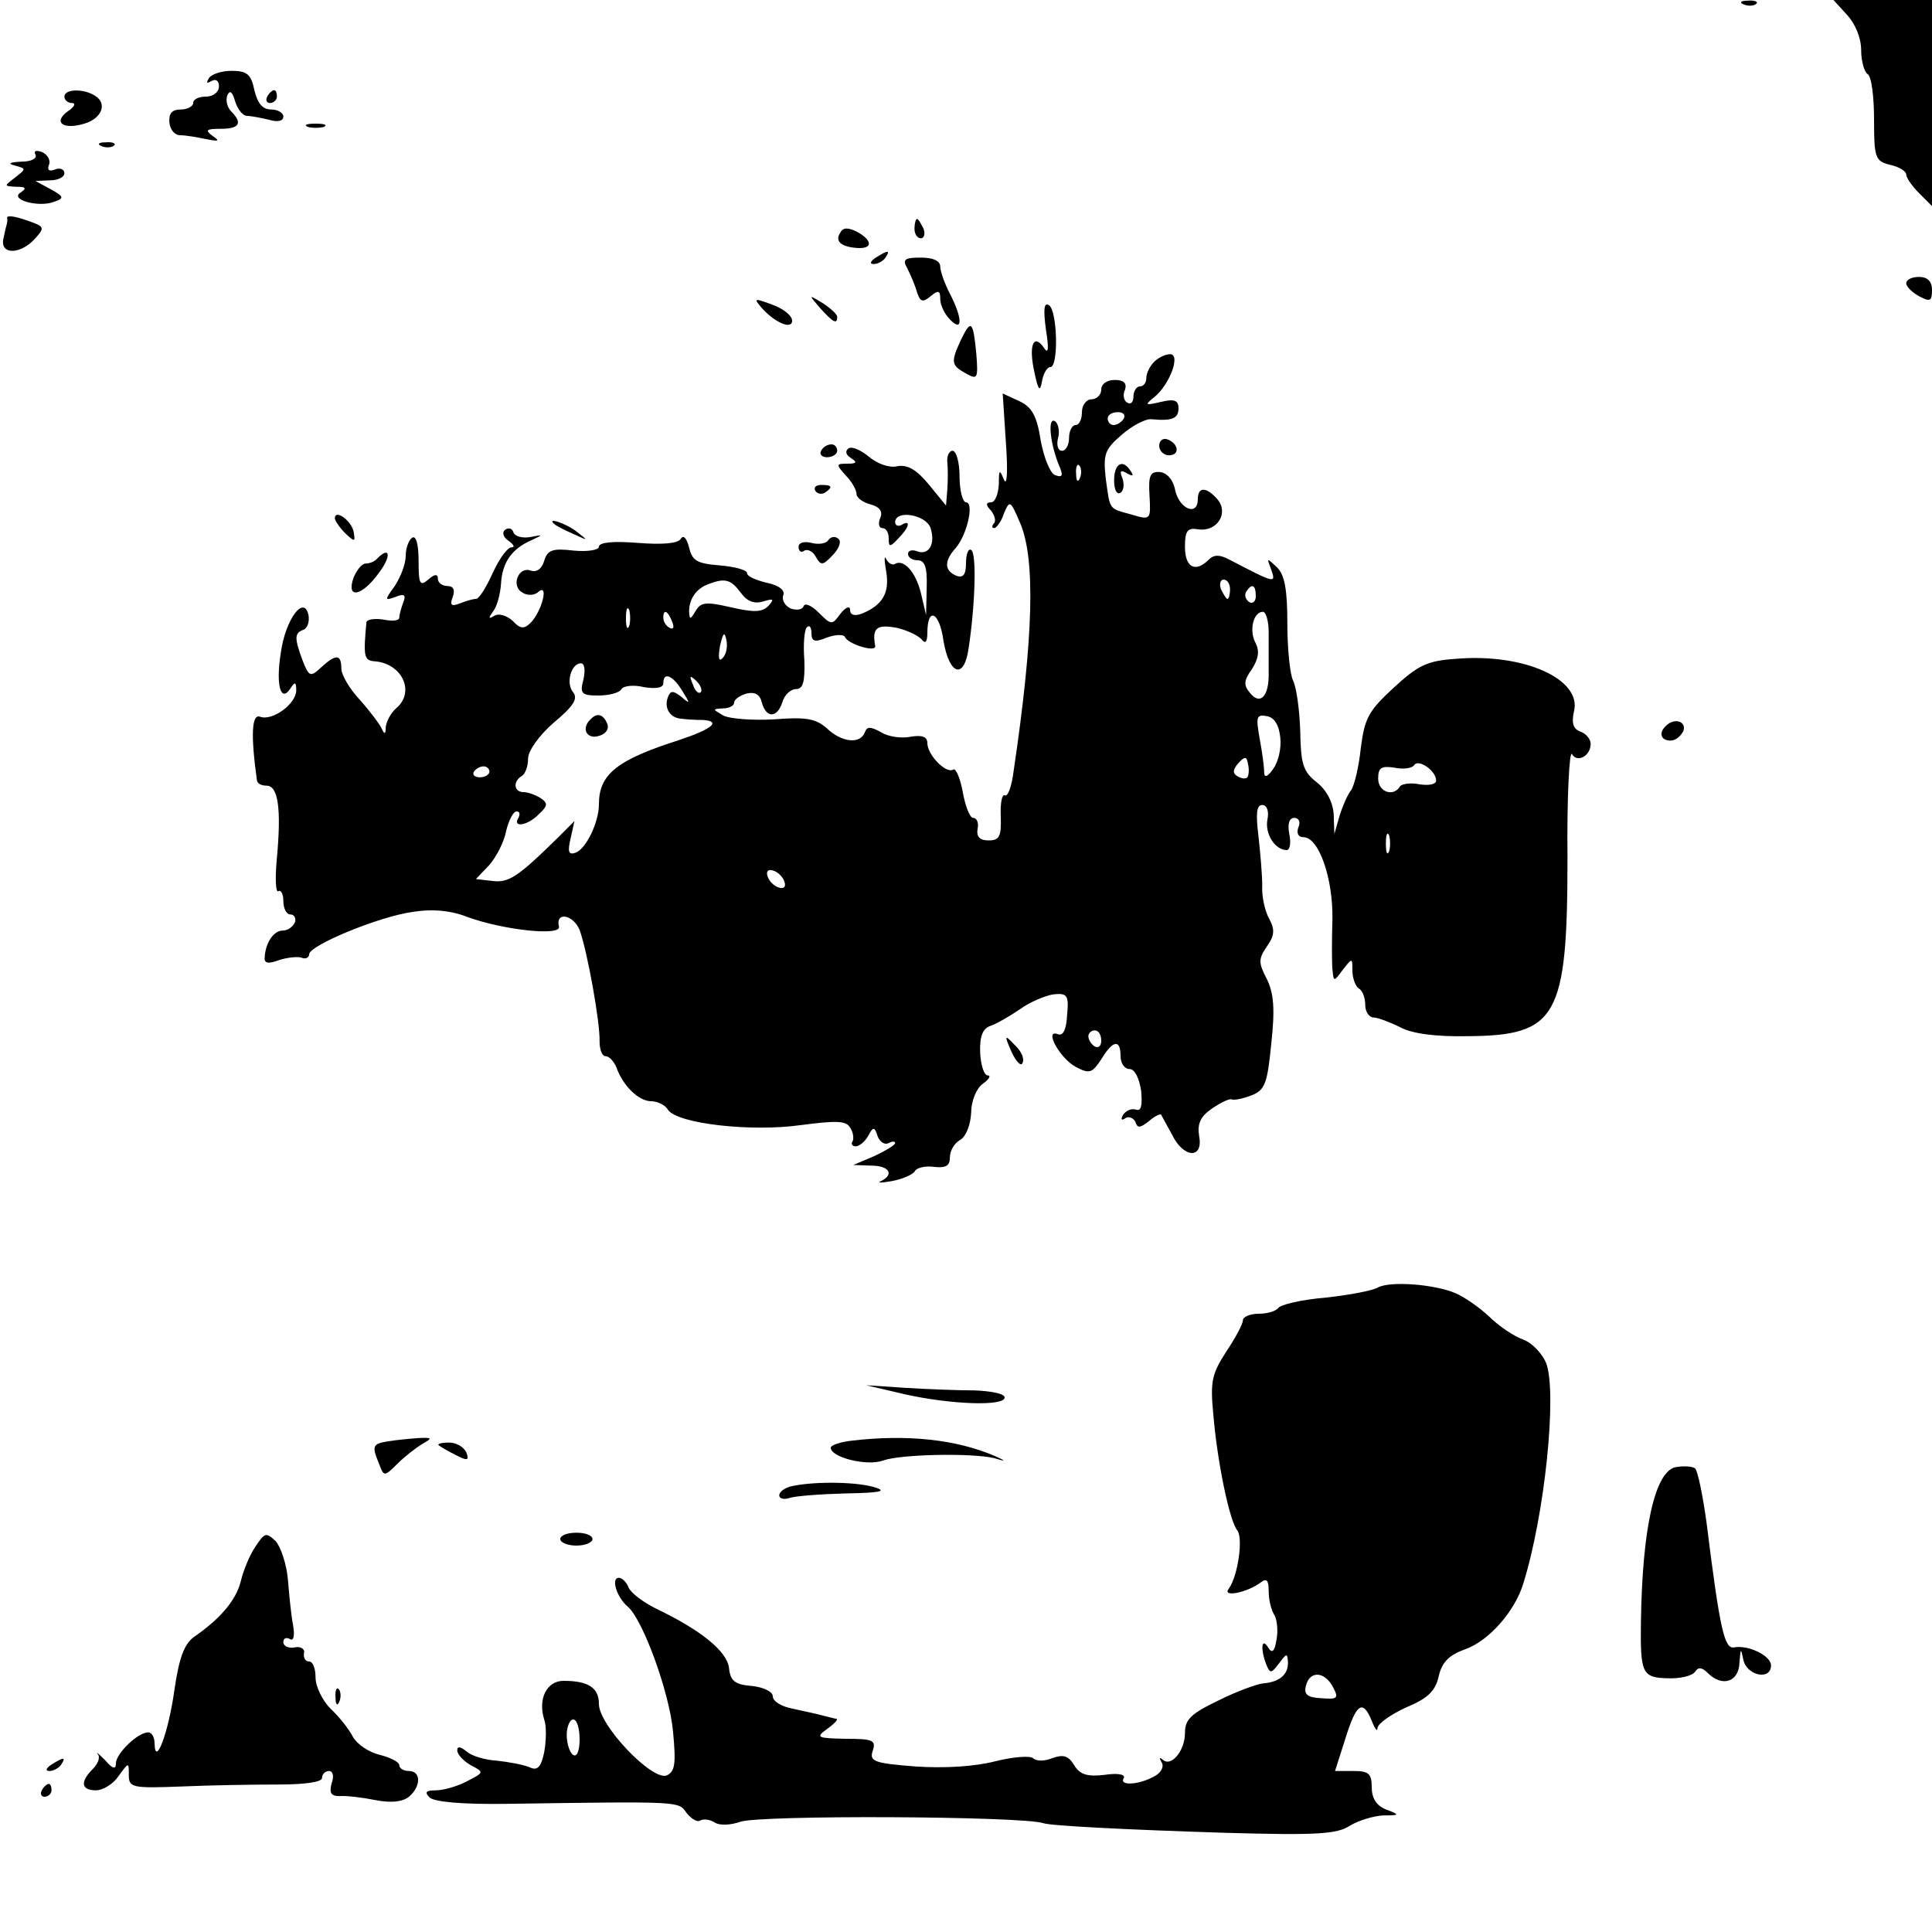 <?xml version="1.0" standalone="no"?>
<!DOCTYPE svg PUBLIC "-//W3C//DTD SVG 20010904//EN"
 "http://www.w3.org/TR/2001/REC-SVG-20010904/DTD/svg10.dtd">
<svg version="1.0" xmlns="http://www.w3.org/2000/svg"
 width="300pt" height="300pt" viewBox="0 0 300 300"
 preserveAspectRatio="xMidYMid meet">
<g transform="translate(0,300) scale(0.1,-0.1)"
fill="#000000" stroke="none">
<path d="M2708 2993 c7 -3 16 -2 19 1 4 3 -2 6 -13 5 -11 0 -14 -3 -6 -6z"/>
<path d="M2868 2977 c13 -14 22 -36 22 -55 0 -17 5 -34 10 -37 6 -3 10 -35 10
-70 0 -61 2 -65 25 -71 14 -3 25 -10 25 -15 0 -5 9 -18 20 -29 l20 -20 0 160
0 160 -77 0 -76 0 21 -23z"/>
<path d="M324 2878 c-4 -7 -3 -8 4 -4 7 4 12 1 12 -8 0 -9 -9 -16 -20 -16 -11
0 -20 -4 -20 -10 0 -5 -9 -10 -19 -10 -14 0 -19 -6 -18 -20 1 -11 8 -20 17
-20 8 0 26 -3 40 -6 20 -4 22 -3 10 5 -12 9 -10 11 13 11 29 0 34 9 16 27 -6
6 -9 17 -6 25 4 9 8 5 12 -9 4 -13 12 -23 19 -23 6 0 21 -3 34 -6 13 -4 22 -2
22 5 0 6 -9 11 -19 11 -13 0 -21 9 -26 30 -5 25 -12 30 -35 30 -16 0 -32 -5
-36 -12z"/>
<path d="M100 2850 c0 -5 5 -10 12 -10 6 0 4 -6 -7 -13 -23 -17 -7 -29 26 -19
27 8 36 31 17 43 -18 12 -48 11 -48 -1z"/>
<path d="M415 2850 c-3 -5 -1 -10 4 -10 6 0 11 5 11 10 0 6 -2 10 -4 10 -3 0
-8 -4 -11 -10z"/>
<path d="M478 2803 c6 -2 18 -2 25 0 6 3 1 5 -13 5 -14 0 -19 -2 -12 -5z"/>
<path d="M158 2773 c7 -3 16 -2 19 1 4 3 -2 6 -13 5 -11 0 -14 -3 -6 -6z"/>
<path d="M55 2760 c3 -6 -6 -11 -22 -11 -18 -1 -22 -3 -10 -6 18 -5 18 -5 0
-19 -17 -13 -17 -13 2 -14 15 0 17 -2 7 -9 -18 -11 29 -24 53 -14 15 5 14 8
-6 19 l-24 13 23 1 c12 0 22 5 22 11 0 6 -7 9 -14 6 -10 -4 -13 -1 -10 7 3 7
-2 16 -11 20 -9 3 -13 2 -10 -4z"/>
<path d="M11 2662 c1 -4 0 -9 -1 -12 -1 -3 -3 -13 -5 -22 -4 -24 27 -23 49 1
16 18 16 19 -13 29 -17 6 -30 8 -30 4z"/>
<path d="M1420 2645 c0 -8 4 -15 10 -15 5 0 7 7 4 15 -4 8 -8 15 -10 15 -2 0
-4 -7 -4 -15z"/>
<path d="M1305 2639 c-9 -13 0 -22 25 -24 25 -2 26 11 1 25 -14 7 -22 7 -26
-1z"/>
<path d="M1360 2600 c-9 -6 -10 -10 -3 -10 6 0 15 5 18 10 8 12 4 12 -15 0z"/>
<path d="M1409 2583 c5 -10 12 -26 15 -37 5 -15 9 -16 21 -6 12 10 15 9 15 -4
0 -10 7 -24 15 -32 20 -21 20 1 0 40 -8 15 -15 35 -15 42 0 9 -11 14 -30 14
-26 0 -29 -3 -21 -17z"/>
<path d="M2960 2560 c0 -5 9 -14 20 -20 17 -9 20 -8 20 10 0 13 -7 20 -20 20
-11 0 -20 -4 -20 -10z"/>
<path d="M1181 2524 c20 -24 49 -37 49 -22 0 8 -14 19 -31 25 -27 10 -29 10
-18 -3z"/>
<path d="M1274 2521 c20 -22 26 -25 26 -13 0 4 -10 13 -22 21 -23 14 -23 14
-4 -8z"/>
<path d="M1624 2489 c5 -31 4 -40 -3 -29 -16 23 -24 4 -15 -37 6 -29 9 -33 12
-15 2 12 8 22 13 22 13 0 11 87 -2 96 -8 5 -9 -6 -5 -37z"/>
<path d="M1492 2472 c-16 -35 -15 -39 8 -52 18 -10 19 -8 16 31 -5 51 -8 54
-24 21z"/>
<path d="M1792 2438 c-7 -7 -12 -18 -12 -25 0 -7 -4 -13 -10 -13 -5 0 -10 -7
-10 -16 0 -8 -4 -13 -10 -9 -5 3 -7 12 -3 20 3 10 -2 15 -16 15 -12 0 -21 -6
-21 -15 0 -8 -7 -15 -15 -15 -8 0 -15 -9 -15 -20 0 -11 -4 -20 -10 -20 -5 0
-10 -9 -10 -20 0 -11 -5 -20 -11 -20 -6 0 -9 9 -6 20 3 11 0 23 -5 26 -12 7
-7 -37 7 -70 6 -14 5 -18 -6 -14 -8 2 -18 27 -23 54 -6 39 -14 52 -33 61 l-26
12 5 -77 c3 -42 2 -68 -3 -57 -7 17 -8 16 -8 -7 -1 -16 -6 -28 -12 -28 -8 0
-9 -4 0 -13 6 -8 8 -17 4 -20 -3 -4 -3 -7 1 -7 3 0 11 10 15 23 9 21 10 20 25
-15 24 -56 21 -176 -10 -385 -3 -24 -9 -41 -14 -38 -4 2 -7 -12 -6 -33 1 -31
-2 -37 -19 -37 -14 0 -19 6 -17 18 2 9 -1 17 -7 17 -5 0 -12 18 -16 40 -4 22
-11 38 -15 35 -11 -7 -40 23 -40 41 0 10 -8 13 -26 10 -14 -3 -35 0 -46 7 -16
9 -22 9 -25 0 -7 -19 -36 -16 -59 6 -17 15 -32 18 -82 14 -34 -2 -70 1 -79 6
-17 10 -17 10 0 11 9 0 17 4 17 9 0 5 9 11 19 14 13 3 21 -1 24 -14 7 -25 24
-24 32 1 3 11 13 20 21 20 11 0 14 11 13 45 -2 24 0 48 4 51 4 4 7 0 7 -9 0
-13 5 -15 24 -7 14 5 26 5 28 1 4 -11 49 -25 47 -14 -5 28 2 34 34 28 17 -4
35 -13 39 -19 5 -6 8 -2 8 11 0 42 19 33 25 -12 9 -53 32 -61 39 -12 10 65 13
148 4 153 -4 3 -8 -6 -8 -20 0 -18 -4 -24 -15 -20 -19 8 -19 23 -1 43 18 21
29 71 16 71 -5 0 -10 18 -10 40 0 22 -5 40 -11 40 -5 0 -9 -8 -8 -17 1 -10 1
-29 0 -43 l-2 -25 -27 33 c-19 23 -33 31 -49 28 -12 -3 -31 4 -44 15 -12 10
-26 16 -31 13 -6 -4 -5 -10 3 -15 11 -7 9 -9 -5 -9 -18 0 -18 -1 -3 -18 10
-10 17 -23 17 -29 0 -6 10 -13 21 -16 15 -4 20 -11 16 -21 -4 -9 -2 -16 3 -16
6 0 10 -7 10 -16 0 -14 2 -14 15 0 17 17 20 30 5 21 -5 -3 -10 -1 -10 4 0 20
48 12 55 -9 8 -25 -3 -43 -21 -36 -8 3 -14 1 -14 -4 0 -6 7 -10 15 -10 11 0
15 -11 14 -42 l-1 -43 -8 34 c-8 33 -27 54 -41 45 -4 -2 -10 2 -13 8 -3 7 -3
-2 0 -19 6 -34 -6 -53 -38 -66 -11 -4 -18 -2 -18 6 0 7 -7 4 -15 -6 -13 -18
-14 -18 -34 2 -11 11 -21 15 -23 10 -2 -6 -11 -7 -20 -4 -9 4 -14 13 -12 20 4
8 -6 16 -25 20 -17 4 -31 10 -31 15 0 5 -19 10 -42 12 -36 3 -43 7 -48 28 -4
15 -9 20 -13 13 -5 -7 -28 -9 -67 -6 -37 3 -60 1 -60 -6 0 -5 -17 -8 -39 -6
-33 4 -41 1 -46 -16 -4 -13 -12 -18 -21 -15 -19 7 -31 -24 -13 -34 7 -5 19 -5
25 1 17 14 5 -31 -12 -48 -10 -10 -16 -10 -28 3 -9 8 -21 12 -28 8 -10 -6 -10
-4 -2 7 6 8 11 27 12 43 2 33 17 54 47 67 19 9 19 9 -2 5 -12 -2 -24 1 -26 8
-2 6 -8 7 -13 3 -5 -4 -2 -12 6 -17 8 -6 10 -10 4 -10 -6 0 -19 -18 -29 -40
-10 -22 -21 -40 -26 -40 -4 0 -15 -3 -25 -7 -13 -5 -16 -3 -11 10 4 11 1 17
-8 17 -8 0 -15 5 -15 11 0 8 -5 8 -15 -1 -13 -11 -15 -7 -15 29 0 26 -4 40
-10 36 -5 -3 -10 -16 -10 -28 0 -13 -8 -33 -17 -47 -16 -22 -16 -23 1 -17 14
6 17 3 12 -9 -3 -8 -6 -19 -6 -23 0 -5 -11 -6 -25 -3 -14 2 -25 0 -26 -4 -5
-54 -4 -60 14 -61 42 -4 62 -48 32 -73 -8 -7 -15 -20 -16 -29 0 -11 -2 -12 -6
-3 -3 7 -18 27 -34 45 -16 17 -29 39 -29 49 0 22 -8 23 -31 2 -17 -16 -19 -15
-29 10 -13 35 -13 43 1 48 6 2 10 12 8 23 -7 32 -36 -7 -43 -59 -8 -50 0 -78
15 -55 7 11 9 10 9 -3 0 -21 -37 -48 -56 -41 -13 5 -15 -27 -5 -99 1 -5 7 -8
15 -8 18 0 23 -36 16 -112 -3 -31 -2 -54 2 -52 4 3 8 -4 8 -15 0 -12 5 -21 11
-21 6 0 9 -6 7 -12 -3 -7 -11 -13 -19 -13 -14 0 -27 -19 -28 -42 -1 -9 6 -10
22 -4 12 4 28 6 35 4 6 -3 12 0 12 5 0 14 109 59 161 66 31 5 60 2 85 -8 55
-20 145 -30 142 -15 -6 24 22 19 32 -5 12 -33 32 -144 31 -173 0 -13 4 -23 9
-23 6 0 13 -8 17 -17 10 -29 35 -53 54 -53 10 0 22 -6 26 -13 14 -22 130 -35
207 -24 54 7 70 7 76 -4 5 -7 6 -17 4 -21 -3 -4 -1 -8 5 -8 5 0 14 7 19 16 8
15 10 15 15 -1 4 -9 11 -13 17 -10 5 3 10 3 10 0 0 -3 -15 -12 -32 -20 l-33
-14 28 -1 c28 0 36 -14 15 -24 -7 -3 0 -3 17 0 16 3 33 10 36 16 3 5 17 8 30
6 18 -2 24 2 24 15 0 10 7 22 16 27 9 5 16 23 17 42 0 18 8 38 18 45 10 7 13
13 8 13 -6 0 -11 16 -12 35 -1 26 4 38 16 42 9 3 30 15 46 26 15 11 39 21 52
23 21 2 24 -1 21 -32 -1 -22 -6 -33 -14 -30 -23 9 3 -38 28 -51 21 -11 25 -9
39 12 18 30 30 32 30 5 0 -11 6 -20 14 -20 8 0 15 -14 18 -34 2 -23 0 -32 -8
-29 -7 2 -15 -1 -20 -8 -4 -7 -3 -10 4 -5 5 3 12 0 15 -6 3 -10 7 -10 21 1 9
8 18 12 19 10 1 -2 9 -16 17 -31 18 -37 49 -38 42 -2 -3 19 2 30 19 42 13 9
27 16 31 15 4 -2 18 1 31 6 21 8 25 18 31 80 6 54 4 79 -7 101 -13 25 -13 31
0 50 12 17 13 26 4 43 -7 12 -12 36 -11 52 0 17 -3 51 -6 78 -4 33 -3 47 6 47
7 0 11 -9 8 -23 -4 -22 12 -47 30 -47 5 0 7 11 4 25 -3 16 0 25 8 25 7 0 10
-7 6 -15 -3 -9 0 -15 8 -15 24 0 46 -64 45 -127 -1 -32 -1 -67 0 -78 2 -20 2
-20 16 -1 15 19 15 19 15 -1 0 -12 5 -25 10 -28 6 -3 10 -15 10 -26 0 -10 6
-19 13 -19 6 0 25 -7 41 -15 18 -10 55 -15 105 -14 139 1 155 29 155 277 -1
95 3 168 7 161 8 -14 29 -3 29 16 0 7 -7 16 -16 19 -11 4 -14 13 -10 31 13 50
-77 91 -183 82 -45 -3 -59 -10 -97 -45 -39 -36 -45 -47 -51 -94 -3 -29 -10
-58 -15 -65 -5 -6 -13 -24 -18 -40 l-8 -28 -1 30 c-1 18 -10 37 -26 50 -22 17
-25 29 -26 80 -1 33 -6 68 -11 78 -5 10 -9 50 -9 89 0 52 -4 75 -16 87 -16 15
-16 15 -10 -1 9 -25 9 -25 -64 13 -15 8 -24 8 -32 0 -21 -21 -37 -12 -37 20 0
25 4 30 21 27 29 -4 47 25 30 46 -17 20 -31 21 -31 1 0 -27 -28 -16 -35 13 -3
17 -13 28 -24 29 -15 1 -18 -5 -16 -37 2 -37 2 -38 -28 -29 -36 10 -33 6 -40
56 -4 37 -2 45 25 68 16 14 37 25 46 24 32 -3 42 1 42 17 0 12 -6 15 -27 10
-25 -6 -26 -5 -11 7 24 19 42 67 25 67 -7 0 -18 -5 -25 -12z m-47 -88 c-3 -5
-10 -10 -16 -10 -5 0 -9 5 -9 10 0 6 7 10 16 10 8 0 12 -4 9 -10z m-68 -92
c-3 -8 -6 -5 -6 6 -1 11 2 17 5 13 3 -3 4 -12 1 -19z m-527 -178 c10 -14 21
-18 35 -14 16 5 18 4 8 -7 -10 -10 -23 -10 -58 -2 -39 9 -47 8 -55 -6 -8 -13
-9 -14 -10 -1 0 20 11 36 30 43 26 10 35 7 50 -13z m760 5 c0 -8 -2 -15 -4
-15 -2 0 -6 7 -10 15 -3 8 -1 15 4 15 6 0 10 -7 10 -15z m40 -11 c0 -8 -5 -12
-10 -9 -6 4 -8 11 -5 16 9 14 15 11 15 -7z m-973 -46 c-3 -7 -5 -2 -5 12 0 14
2 19 5 13 2 -7 2 -19 0 -25z m67 6 c3 -8 2 -12 -4 -9 -6 3 -10 10 -10 16 0 14
7 11 14 -7z m926 -16 c0 -18 0 -46 0 -62 1 -37 -13 -52 -29 -32 -10 12 -10 19
3 37 10 16 12 27 6 40 -11 19 -4 49 11 49 5 0 9 -15 9 -32z m-848 -40 c-6 -6
-7 0 -4 19 5 21 7 23 10 9 2 -10 0 -22 -6 -28z m-216 -33 c-6 -22 -3 -25 23
-25 16 0 33 4 36 10 3 5 19 7 35 3 19 -3 30 -1 30 6 0 18 14 13 29 -11 13 -21
13 -22 -1 -10 -13 10 -17 10 -21 -1 -6 -16 3 -32 21 -33 6 -1 22 -2 34 -2 28
-2 14 -14 -37 -31 -97 -31 -125 -53 -125 -100 0 -28 -20 -69 -36 -75 -11 -4
-13 1 -8 22 l6 27 -25 -25 c-63 -62 -77 -71 -102 -68 l-26 3 21 22 c11 13 23
36 26 53 4 16 11 30 16 30 5 0 6 -4 3 -10 -10 -16 15 -12 32 6 14 13 14 17 2
25 -8 5 -20 9 -26 9 -15 0 -17 16 -3 25 6 3 10 16 10 27 0 12 17 36 40 56 30
25 38 37 30 47 -12 14 -3 45 12 45 6 0 7 -11 4 -25z m182 -20 c-3 -3 -9 2 -12
12 -6 14 -5 15 5 6 7 -7 10 -15 7 -18z m900 -70 c2 -17 -3 -38 -11 -49 -9 -13
-14 -14 -14 -5 0 8 -3 31 -7 52 -6 34 -5 38 11 35 12 -2 19 -14 21 -33z m-51
-62 c-3 -3 -10 -2 -16 2 -7 4 -7 10 2 20 10 11 13 11 15 -2 2 -8 1 -17 -1 -20z
m293 -5 c0 -6 -11 -8 -25 -6 -14 3 -28 1 -31 -3 -10 -17 -34 -9 -34 12 0 17 5
20 25 17 14 -3 28 -1 31 4 7 10 34 -9 34 -24z m-1470 14 c0 -5 -7 -9 -15 -9
-8 0 -12 4 -9 9 3 4 9 8 15 8 5 0 9 -4 9 -8z m1397 -124 c-3 -7 -5 -2 -5 12 0
14 2 19 5 13 2 -7 2 -19 0 -25z m-939 -47 c3 -8 -1 -12 -9 -9 -7 2 -15 10 -17
17 -3 8 1 12 9 9 7 -2 15 -10 17 -17z m492 -247 c0 -8 -4 -12 -10 -9 -5 3 -10
10 -10 16 0 5 5 9 10 9 6 0 10 -7 10 -16z"/>
<path d="M917 1883 c-15 -14 -6 -31 12 -26 12 3 17 11 14 19 -6 15 -16 18 -26
7z"/>
<path d="M1800 2308 c0 -8 7 -15 15 -15 18 0 15 19 -3 25 -7 2 -12 -3 -12 -10z"/>
<path d="M1275 2300 c-3 -5 1 -10 9 -10 9 0 16 5 16 10 0 6 -4 10 -9 10 -6 0
-13 -4 -16 -10z"/>
<path d="M1730 2254 c0 -14 4 -23 10 -19 5 3 6 13 3 22 -5 12 -3 14 7 8 9 -5
11 -4 6 3 -12 20 -26 13 -26 -14z"/>
<path d="M1266 2238 c3 -5 10 -6 15 -3 13 9 11 12 -6 12 -8 0 -12 -4 -9 -9z"/>
<path d="M520 2195 c0 -3 7 -14 16 -23 15 -14 16 -14 13 3 -4 17 -29 35 -29
20z"/>
<path d="M861 2186 c2 -2 15 -9 29 -15 24 -11 24 -11 6 3 -16 13 -49 24 -35
12z"/>
<path d="M1286 2161 c-3 -5 -15 -7 -26 -4 -12 3 -20 0 -20 -6 0 -7 4 -10 9 -6
6 3 14 -2 18 -10 8 -14 11 -13 27 4 10 11 13 21 7 25 -5 4 -12 2 -15 -3z"/>
<path d="M586 2133 c-4 -5 -12 -8 -18 -8 -6 0 -14 -10 -19 -22 -12 -34 13 -29
39 7 20 26 18 43 -2 23z"/>
<path d="M2587 1873 c-12 -11 -8 -23 7 -23 8 0 16 7 20 15 5 15 -14 21 -27 8z"/>
<path d="M1571 1366 c7 -15 15 -23 17 -16 3 7 -3 19 -13 28 -15 16 -16 15 -4
-12z"/>
<path d="M2140 1001 c-8 -5 -45 -12 -82 -16 -37 -3 -70 -11 -73 -16 -4 -5 -17
-9 -31 -9 -13 0 -24 -5 -24 -10 0 -6 -12 -28 -26 -49 -22 -34 -25 -46 -20 -97
6 -73 25 -165 37 -180 10 -12 1 -72 -13 -91 -11 -14 29 -6 50 10 9 7 12 3 12
-14 0 -13 4 -30 9 -37 4 -7 6 -25 3 -39 -3 -18 -7 -21 -13 -11 -10 16 -12 -2
-3 -26 6 -15 8 -15 20 1 12 16 13 17 14 1 0 -19 -14 -30 -39 -32 -9 -1 -40
-12 -68 -26 -44 -21 -53 -30 -53 -51 0 -28 -22 -54 -35 -41 -5 4 -5 2 -1 -5 4
-7 -2 -17 -13 -22 -24 -13 -54 -14 -46 -2 3 6 -10 8 -30 5 -26 -3 -38 0 -47
15 -9 15 -17 17 -34 11 -12 -5 -25 -5 -30 0 -5 4 -31 2 -59 -5 -31 -8 -77 -11
-123 -8 -65 5 -72 8 -67 24 6 17 0 19 -42 19 -44 1 -47 2 -29 15 11 8 18 15
15 16 -2 0 -12 3 -21 5 -10 3 -31 7 -48 11 -16 3 -30 11 -30 19 0 7 -14 14
-32 16 -27 2 -34 8 -36 28 -3 26 -44 59 -113 92 -20 10 -39 24 -43 33 -3 8
-10 15 -15 15 -13 0 -3 -31 14 -45 23 -20 64 -131 70 -193 5 -52 3 -63 -10
-69 -23 -8 -105 78 -105 111 0 25 -16 36 -55 36 -26 0 -40 -28 -30 -60 4 -11
3 -34 0 -51 -5 -24 -11 -29 -23 -23 -10 4 -32 8 -50 10 -18 1 -39 7 -47 14
-10 8 -15 9 -15 2 0 -6 9 -16 21 -23 21 -11 21 -11 -6 -25 -15 -8 -37 -14 -48
-14 -16 0 -18 -3 -10 -11 7 -7 51 -11 120 -10 274 4 266 4 279 -14 7 -9 17
-15 21 -12 5 3 15 2 23 -3 7 -5 25 -4 39 1 28 11 439 9 471 -2 11 -4 124 -10
284 -15 141 -4 172 -2 192 11 13 8 36 15 51 16 27 0 27 1 6 9 -16 6 -23 18
-23 35 0 21 -5 25 -28 25 l-29 0 16 50 c17 55 27 62 41 28 5 -13 9 -18 9 -11
1 7 21 21 45 32 34 14 45 26 50 48 5 22 16 33 41 42 37 13 77 59 90 101 34
108 53 297 36 343 -6 15 -22 32 -36 37 -14 5 -38 21 -53 36 -15 14 -38 30 -52
36 -33 14 -101 19 -120 9z m-70 -621 c9 -17 7 -19 -18 -17 -22 1 -28 6 -24 20
6 23 29 22 42 -3z m-1170 -81 c0 -17 -4 -28 -10 -24 -5 3 -10 17 -10 31 0 13
5 24 10 24 6 0 10 -14 10 -31z"/>
<path d="M1405 835 c71 -16 155 -19 155 -5 0 6 -21 10 -47 11 -27 0 -75 2
-108 4 l-60 4 60 -14z"/>
<path d="M603 762 c-25 -4 -26 -7 -14 -36 7 -19 8 -19 28 1 11 11 29 25 39 31
16 9 15 10 -6 9 -14 -1 -35 -3 -47 -5z"/>
<path d="M1323 763 c-18 -2 -33 -7 -33 -11 0 -15 56 -29 81 -20 27 10 137 12
172 4 20 -6 20 -5 2 3 -60 26 -137 34 -222 24z"/>
<path d="M681 756 c2 -2 14 -9 26 -15 19 -10 22 -9 17 4 -4 8 -15 15 -27 15
-11 0 -18 -2 -16 -4z"/>
<path d="M2603 722 c-33 -5 -53 -94 -55 -242 -1 -78 2 -85 41 -86 20 -1 39 4
43 10 5 8 11 7 20 -2 22 -22 48 -14 49 16 2 23 2 24 6 5 5 -25 43 -33 43 -9 0
15 -35 32 -57 28 -15 -3 -22 24 -43 193 -6 44 -14 82 -18 85 -4 3 -17 4 -29 2z"/>
<path d="M1233 693 c-13 -2 -23 -9 -23 -15 0 -5 7 -7 16 -4 9 3 48 6 87 7 51
1 65 3 47 9 -27 9 -91 10 -127 3z"/>
<path d="M397 599 c-9 -13 -19 -37 -23 -54 -7 -29 -31 -58 -73 -87 -15 -11
-23 -33 -30 -81 -9 -66 -30 -123 -31 -84 0 9 -4 17 -10 17 -16 0 -50 -33 -50
-48 0 -10 -5 -9 -17 5 -10 10 -15 14 -11 9 4 -5 0 -15 -8 -23 -20 -20 -18 -33
5 -33 11 0 27 10 35 22 16 22 16 22 16 2 0 -20 5 -21 83 -18 45 2 112 3 150 3
41 0 67 4 67 10 0 6 5 11 11 11 6 0 8 -8 4 -19 -4 -15 -1 -20 12 -20 10 1 35
-2 55 -6 25 -5 43 -3 53 5 19 16 19 40 0 40 -8 0 -15 4 -15 9 0 5 -14 12 -30
16 -17 4 -35 16 -42 28 -6 12 -22 32 -35 44 -12 12 -23 34 -23 48 0 14 -4 25
-10 25 -6 0 -9 6 -8 13 2 6 -5 11 -14 9 -10 -2 -18 2 -18 8 0 6 4 8 10 5 6 -4
8 5 5 22 -3 15 -6 47 -8 71 -2 23 -11 50 -19 59 -15 14 -17 13 -31 -8z"/>
<path d="M870 610 c0 -5 11 -10 25 -10 14 0 25 5 25 10 0 6 -11 10 -25 10 -14
0 -25 -4 -25 -10z"/>
<path d="M521 364 c0 -11 3 -14 6 -6 3 7 2 16 -1 19 -3 4 -6 -2 -5 -13z"/>
<path d="M80 260 c-9 -6 -10 -10 -3 -10 6 0 15 5 18 10 8 12 4 12 -15 0z"/>
<path d="M65 220 c-3 -5 -1 -10 4 -10 6 0 11 5 11 10 0 6 -2 10 -4 10 -3 0 -8
-4 -11 -10z"/>
</g>
</svg>
